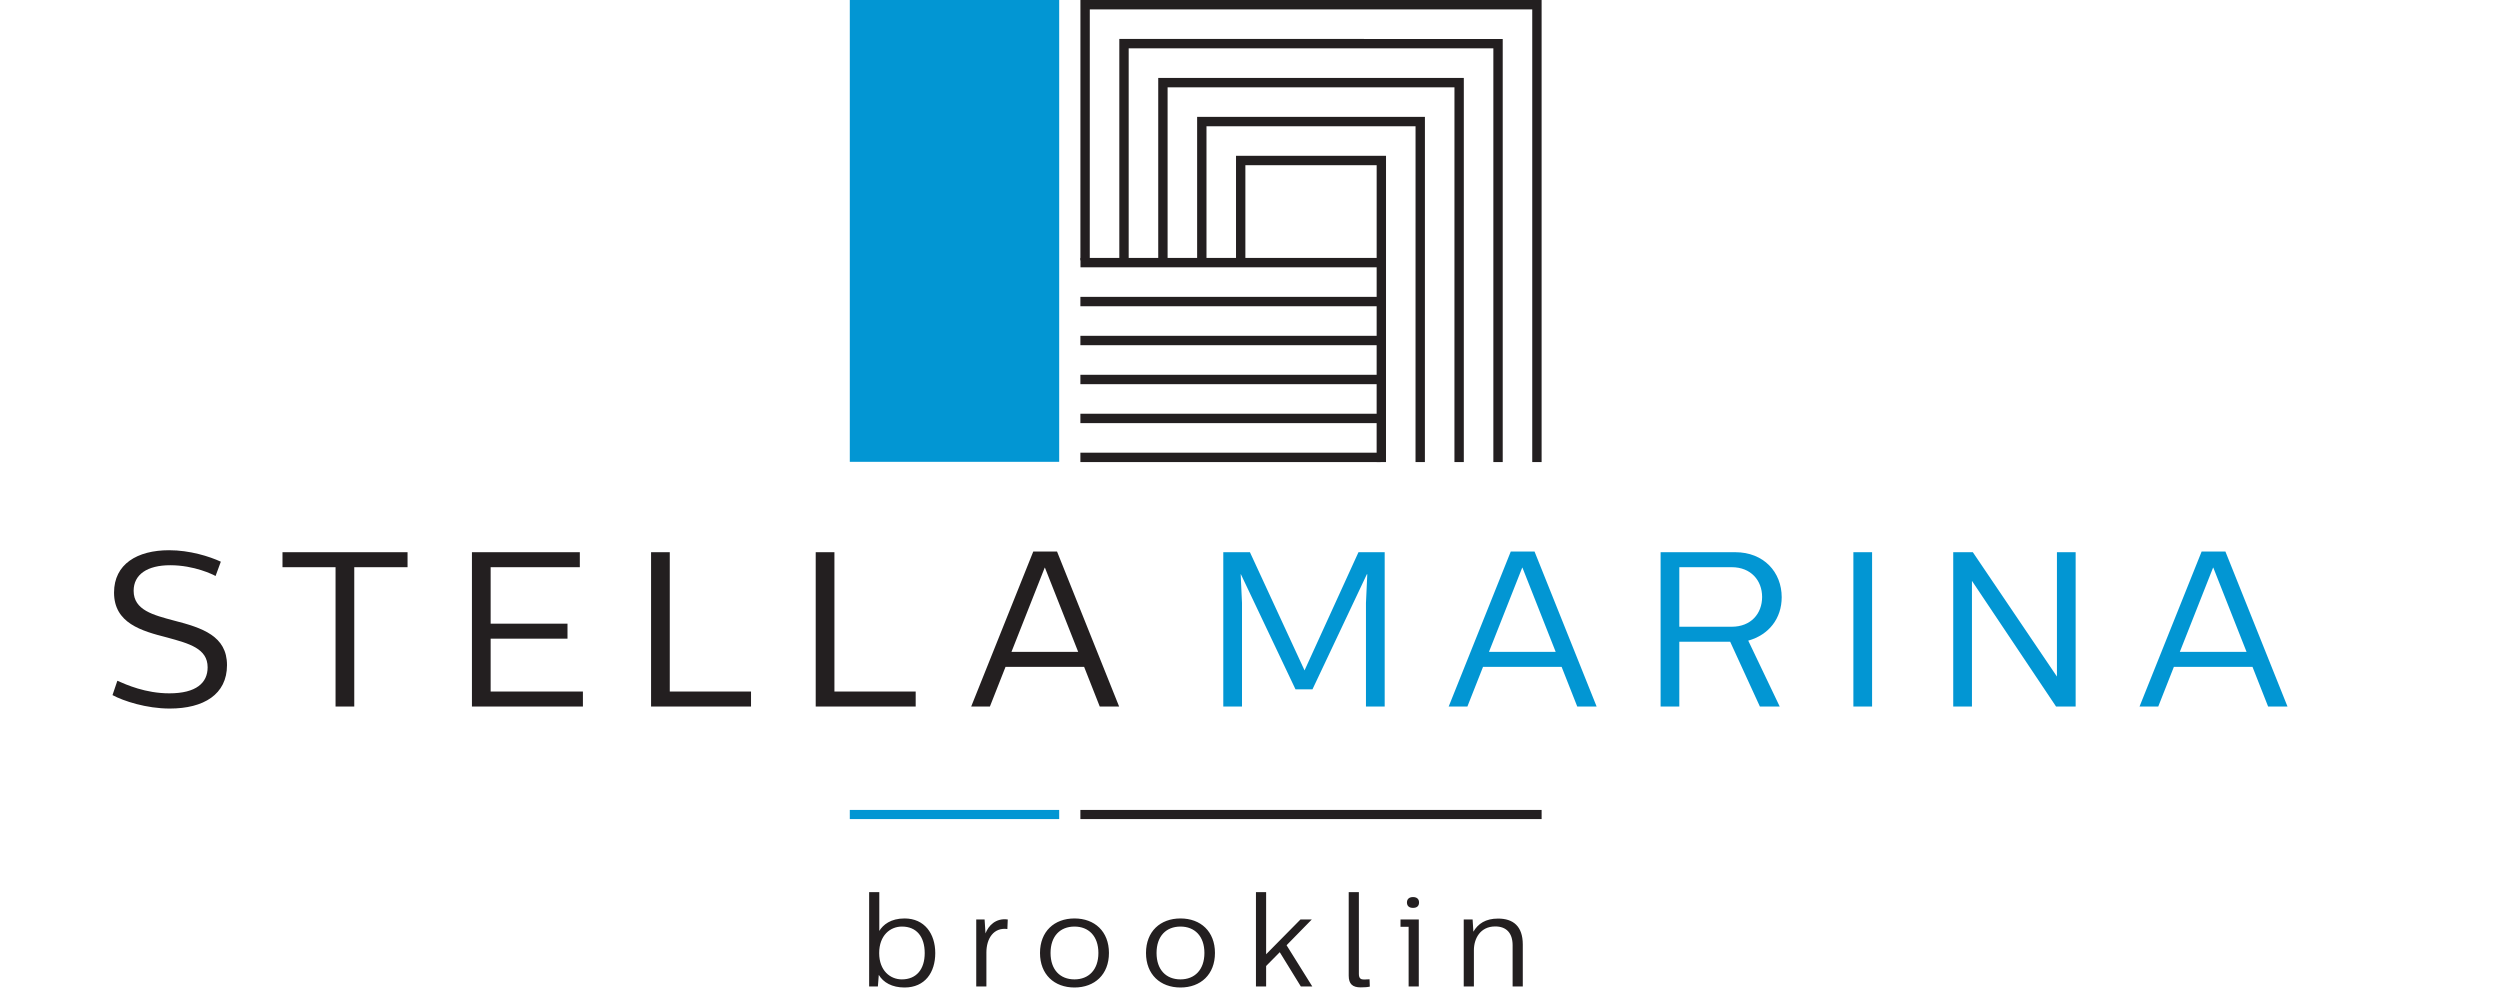 <svg width="200" height="79" viewBox="0 0 200 79" fill="none" xmlns="http://www.w3.org/2000/svg">
<path d="M110.775 44.176H108.678L104.363 53.632L99.994 44.176H97.863V56.524H99.36V48.234L99.254 45.941H99.272L103.641 55.149H104.997L109.348 45.941H109.383L109.277 48.234V56.524H110.775V44.176ZM122.763 44.123H120.861L115.894 56.524H117.391L118.642 53.349H124.93L126.181 56.524H127.731L122.763 44.123ZM121.777 45.411H121.795L124.455 52.15H119.117L121.777 45.411ZM132.848 44.176V56.524H134.345V51.338H138.414L140.792 56.524H142.378L139.859 51.25C141.515 50.791 142.536 49.468 142.536 47.775C142.536 45.782 141.11 44.176 138.819 44.176H132.848ZM138.538 45.376C140.07 45.376 140.969 46.434 140.969 47.757C140.969 49.098 140.07 50.139 138.538 50.139H134.345V45.376H138.538ZM149.767 44.176H148.27V56.524H149.767V44.176ZM166.052 44.176H164.555V54.125L157.826 44.176H156.258V56.524H157.756V46.469L164.485 56.524H166.052V44.176ZM178.033 44.123H176.13L171.162 56.524H172.66L173.91 53.349H180.199L181.45 56.524H183L178.033 44.123ZM177.046 45.411H177.064L179.724 52.15H174.386L177.046 45.411Z" fill="#0296D3"/>
<path d="M13.527 44.018C10.973 44.018 9.123 45.13 9.123 47.405C9.123 49.857 11.308 50.474 13.386 51.004C15.113 51.48 16.61 51.868 16.61 53.385C16.61 54.62 15.711 55.467 13.545 55.467C11.642 55.467 10.11 54.779 9.388 54.461L9 55.608C9.881 56.084 11.713 56.684 13.58 56.684C16.293 56.684 18.16 55.555 18.16 53.209C18.16 50.88 16.187 50.227 13.915 49.645C12.277 49.204 10.691 48.816 10.691 47.264C10.691 45.959 11.783 45.218 13.615 45.218C15.553 45.218 17.068 45.976 17.244 46.082L17.667 44.935C16.751 44.512 15.183 44.018 13.527 44.018ZM32.604 44.177H22.599V45.376H26.844V56.525H28.341V45.376H32.604V44.177ZM46.386 44.177H37.755V56.525H46.633V55.325H39.252V51.092H45.4V49.892H39.252V45.376H46.386V44.177ZM53.582 44.177H52.085V56.525H60.082V55.325H53.582V44.177ZM66.754 44.177H65.257V56.525H73.255V55.325H66.754V44.177ZM84.563 44.124H82.661L77.694 56.525H79.191L80.442 53.35H86.73L87.981 56.525H89.531L84.563 44.124ZM83.577 45.412H83.594L86.255 52.15H80.917L83.577 45.412Z" fill="#231F20"/>
<path d="M70.344 71.373H69.531V78.918H70.231L70.303 77.99C70.663 78.598 71.363 79 72.362 79C74.008 79 74.821 77.784 74.821 76.248C74.821 74.702 73.967 73.476 72.362 73.476C71.26 73.476 70.643 73.981 70.344 74.475V71.373ZM72.156 74.125C73.319 74.125 73.977 74.929 73.977 76.248C73.977 77.547 73.308 78.351 72.146 78.351C71.219 78.351 70.334 77.65 70.334 76.248C70.334 74.826 71.219 74.125 72.156 74.125ZM80.621 73.558C79.664 73.424 79.067 74.063 78.84 74.671L78.768 73.558H78.099V78.918H78.912V76.197C78.912 75.073 79.499 74.177 80.59 74.321L80.621 73.558ZM85.958 73.476C84.342 73.476 83.2 74.517 83.2 76.238C83.2 77.959 84.342 79 85.958 79C87.574 79 88.716 77.959 88.716 76.238C88.716 74.517 87.574 73.476 85.958 73.476ZM85.958 74.125C87.09 74.125 87.872 74.888 87.872 76.238C87.872 77.588 87.09 78.351 85.958 78.351C84.816 78.351 84.044 77.588 84.044 76.238C84.044 74.888 84.816 74.125 85.958 74.125ZM94.438 73.476C92.823 73.476 91.68 74.517 91.68 76.238C91.68 77.959 92.823 79 94.438 79C96.054 79 97.197 77.959 97.197 76.238C97.197 74.517 96.054 73.476 94.438 73.476ZM94.438 74.125C95.571 74.125 96.353 74.888 96.353 76.238C96.353 77.588 95.571 78.351 94.438 78.351C93.296 78.351 92.524 77.588 92.524 76.238C92.524 74.888 93.296 74.125 94.438 74.125ZM101.29 71.373H100.476V78.918H101.29V77.279L102.381 76.176L104.068 78.918H104.984L102.926 75.619L104.943 73.558H104.038L101.29 76.341V71.373ZM108.71 71.373H107.897V78.052C107.897 78.722 108.206 78.99 108.854 78.99C109.183 78.99 109.43 78.969 109.585 78.928L109.564 78.34C109.502 78.34 109.317 78.361 109.122 78.361C108.895 78.361 108.71 78.299 108.71 77.918V71.373ZM113.039 71.765C112.741 71.765 112.556 71.92 112.556 72.198C112.556 72.486 112.741 72.631 113.039 72.631C113.348 72.631 113.523 72.486 113.523 72.198C113.523 71.92 113.348 71.765 113.039 71.765ZM113.503 73.558H112.041V74.146H112.69V78.918H113.503V73.558ZM119.846 73.486C118.848 73.486 118.241 73.898 117.87 74.537L117.809 73.558H117.098V78.918H117.912V76.011C117.912 75.094 118.416 74.115 119.62 74.115C120.495 74.115 121.009 74.63 121.009 75.619V78.918H121.823V75.558C121.823 74.094 121.051 73.486 119.846 73.486Z" fill="#231F20"/>
<path d="M84.735 36.946H67.984V-6.10352e-05H84.735V36.946Z" fill="#0296D3"/>
<path d="M110.267 21.385H86.439V20.634H110.267V21.385Z" fill="#231F20"/>
<path d="M110.16 23.749V24.5H86.431V23.749H110.16Z" fill="#231F20"/>
<path d="M86.431 27.616H110.267V26.865H86.431V27.616Z" fill="#231F20"/>
<path d="M86.431 30.734H110.267V29.983H86.431V30.734Z" fill="#231F20"/>
<path d="M110.377 33.099V33.85H86.431V33.099H110.377Z" fill="#231F20"/>
<path d="M86.431 36.966H110.449V36.215H86.431V36.966Z" fill="#231F20"/>
<path d="M123.329 36.966H122.579V0.753L87.184 0.751L87.182 20.826H86.432L86.434 0L123.329 0.002V36.966Z" fill="#231F20"/>
<path d="M120.218 36.964H119.468V3.869L90.295 3.867V20.878H89.545V3.116L120.218 3.118V36.964Z" fill="#231F20"/>
<path d="M117.105 36.964H116.355L116.357 6.984H93.408V20.808H92.658V6.233H117.106L117.105 36.964Z" fill="#231F20"/>
<path d="M113.992 36.964H113.242L113.244 10.101L96.519 10.1V20.776H95.77V9.349L113.994 9.35L113.992 36.964Z" fill="#231F20"/>
<path d="M110.88 36.966H110.131L110.133 13.217L99.63 13.215V20.843H98.881V12.464L110.882 12.466L110.88 36.966Z" fill="#231F20"/>
<path d="M84.735 65.526H67.984V64.795H84.735V65.526Z" fill="#0296D3"/>
<path d="M123.329 65.526H86.431V64.795H123.329V65.526Z" fill="#231F20"/>
</svg>
